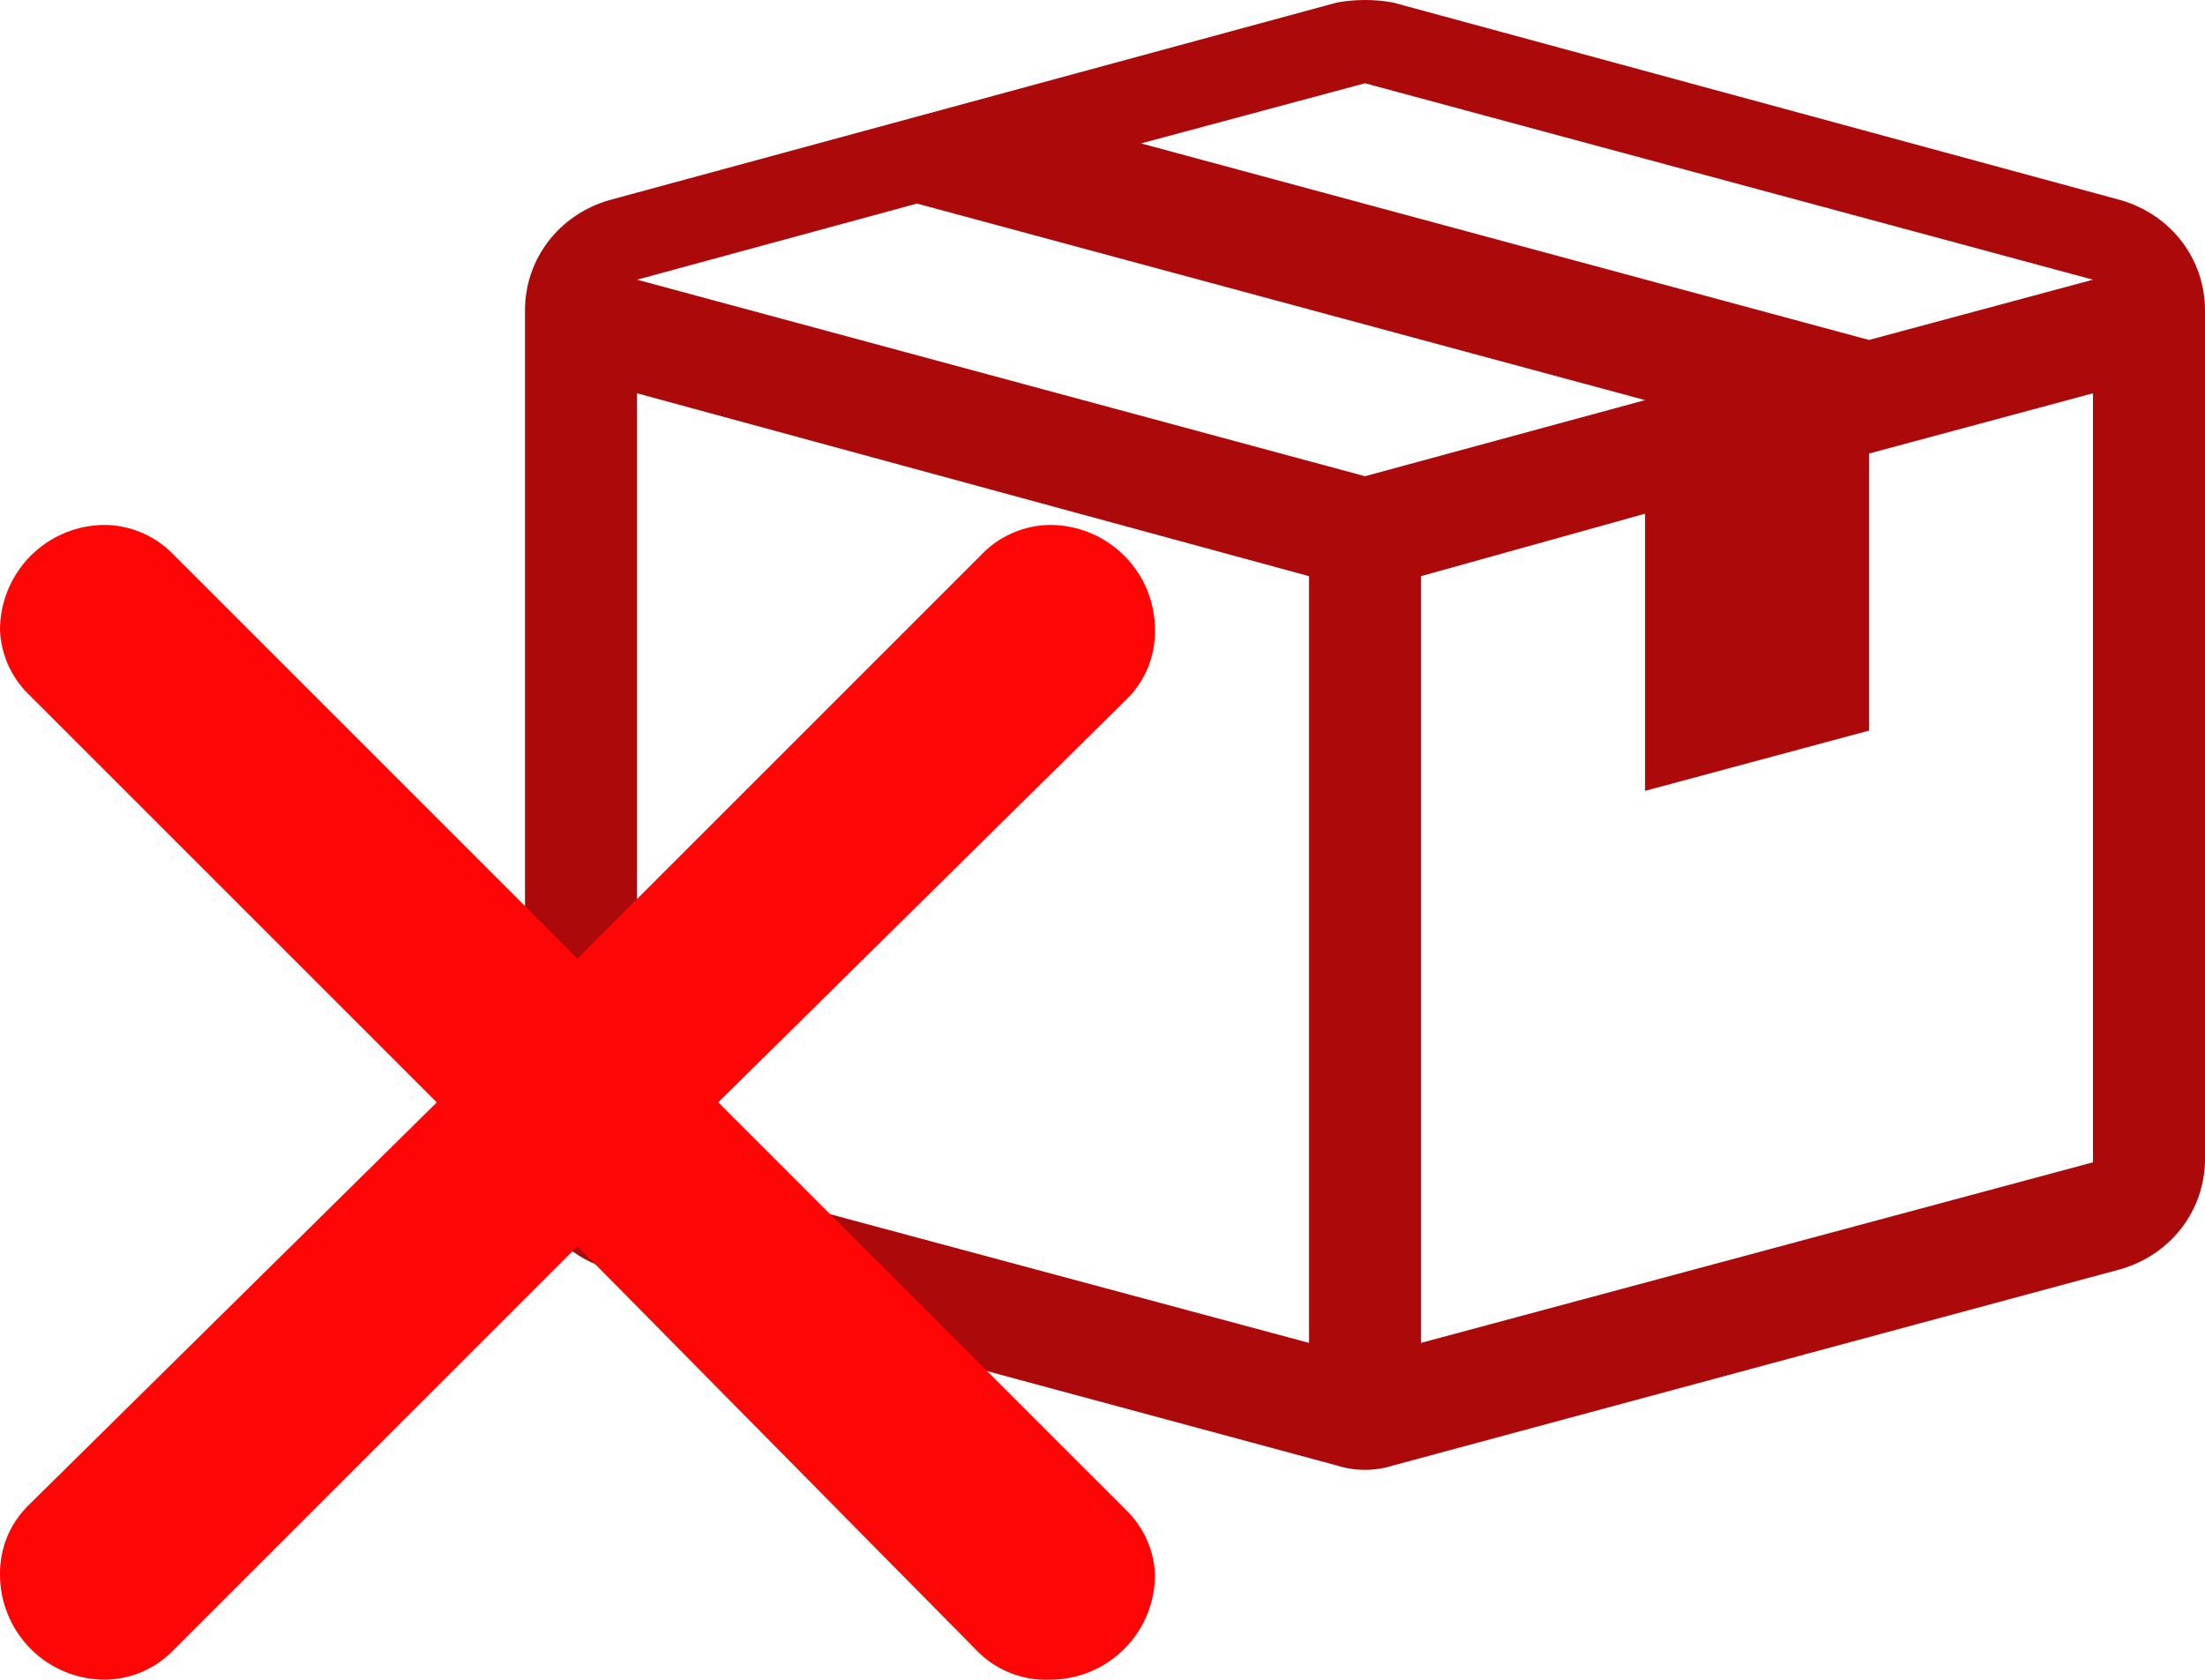 <svg width="21" height="16" viewBox="0 0 21 16" fill="none" xmlns="http://www.w3.org/2000/svg">
<path fill-rule="evenodd" clip-rule="evenodd" d="M5 2.956V11.038C5 11.525 5.32 11.947 5.8 12.088L12.733 13.959C12.904 14.014 13.096 14.014 13.267 13.959L20.2 12.088C20.68 11.947 21 11.525 21 11.038V2.956C21 2.469 20.68 2.048 20.2 1.907L13.267 0.024C13.09 -0.008 12.91 -0.008 12.733 0.024L5.8 1.907C5.32 2.048 5 2.469 5 2.956ZM12.467 12.791L6.067 11.071V3.746L12.467 5.488V12.791ZM6.067 2.664L8.733 1.939L15.667 3.811L13 4.536L6.067 2.664ZM19.933 11.071L13.533 12.791V5.488L15.667 4.893V7.533L17.8 6.959V4.32L19.933 3.746V11.071ZM17.8 3.238L10.867 1.366L13 0.793L19.933 2.664L17.8 3.238Z" fill="#A90000" fill-opacity="0.96"/>
<path d="M1.64 5.27L5.5 9.13L9.34 5.29C9.425 5.2 9.527 5.127 9.64 5.078C9.754 5.028 9.876 5.001 10 5C10.265 5 10.519 5.105 10.707 5.293C10.895 5.48 11 5.735 11 6C11.002 6.123 10.979 6.244 10.933 6.358C10.887 6.471 10.817 6.574 10.73 6.66L6.84 10.5L10.73 14.389C10.895 14.551 10.991 14.769 11 14.999C11 15.264 10.895 15.519 10.707 15.706C10.519 15.894 10.265 15.999 10 15.999C9.872 16.005 9.745 15.983 9.627 15.937C9.508 15.89 9.4 15.82 9.31 15.729L5.5 11.87L1.65 15.719C1.566 15.806 1.465 15.876 1.353 15.924C1.242 15.972 1.122 15.998 1 15.999C0.735 15.999 0.481 15.894 0.293 15.706C0.106 15.519 0 15.264 0 14.999C-0.002 14.877 0.021 14.755 0.067 14.641C0.113 14.528 0.183 14.425 0.27 14.339L4.16 10.5L0.27 6.61C0.105 6.449 0.009 6.23 0 6C0 5.735 0.106 5.48 0.293 5.293C0.481 5.105 0.735 5 1 5C1.24 5.003 1.47 5.1 1.64 5.27Z" fill="#FF0606"/>
</svg>
